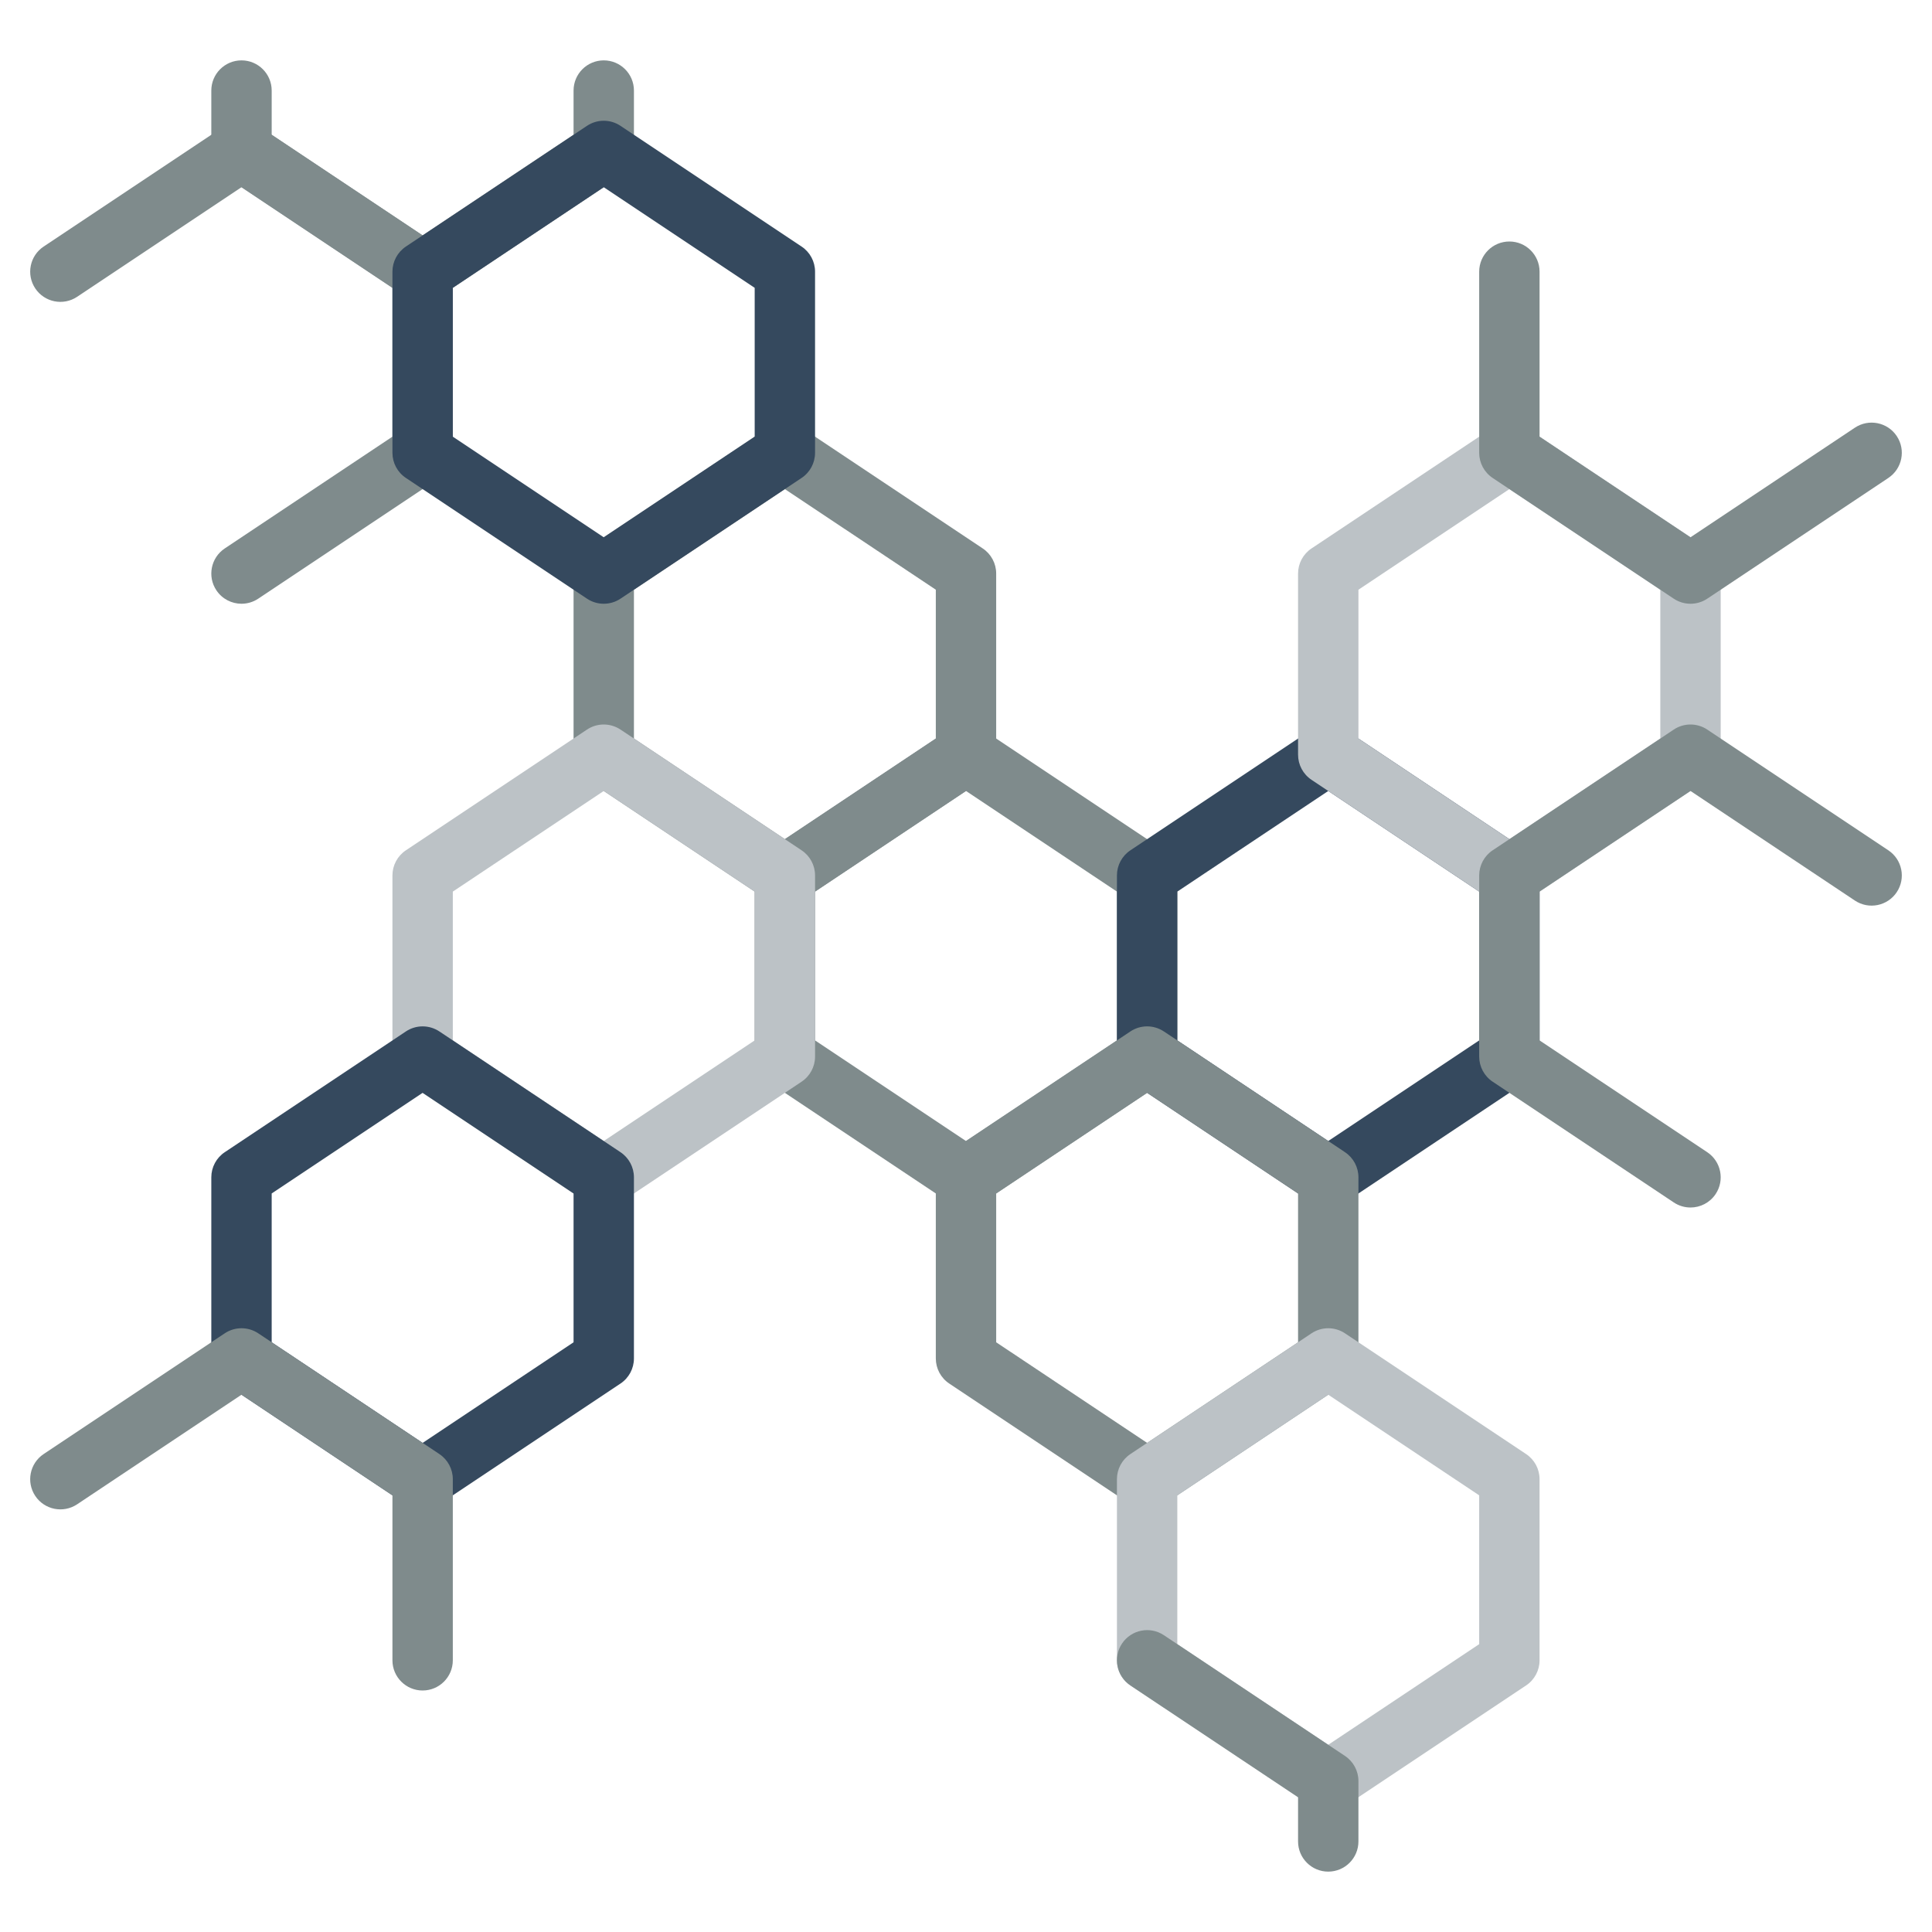 <svg id="Flat" enable-background="new 0 0 512 512" height="512" viewBox="0 0 512 512" width="512" xmlns="http://www.w3.org/2000/svg"><g><path d="m256 320c-1.547 0-3.094-.448-4.438-1.344l-48-32c-2.226-1.483-3.562-3.981-3.562-6.656v-48c0-2.675 1.337-5.173 3.562-6.656l48-32c2.687-1.791 6.188-1.791 8.875 0l48 32c2.226 1.483 3.562 3.981 3.562 6.656v48c0 2.675-1.337 5.173-3.562 6.656l-48 32c-1.343.896-2.891 1.344-4.438 1.344zm-40-44.281 40 26.666 40-26.666v-39.438l-40-26.666-40 26.666z" fill="#7f8b8c"/><path d="m352 320c-1.547 0-3.094-.448-4.438-1.344l-48-32c-2.226-1.483-3.562-3.981-3.562-6.656v-48c0-2.675 1.337-5.173 3.562-6.656l48-32c2.687-1.791 6.188-1.791 8.875 0l48 32c2.226 1.483 3.562 3.981 3.562 6.656v48c0 2.675-1.337 5.173-3.562 6.656l-48 32c-1.343.896-2.891 1.344-4.438 1.344zm-40-44.281 40 26.666 40-26.666v-39.438l-40-26.666-40 26.666z" fill="#35495e"/><path d="m304 400c-1.547 0-3.094-.448-4.438-1.344l-48-32c-2.226-1.483-3.562-3.981-3.562-6.656v-48c0-2.675 1.337-5.173 3.562-6.656l48-32c2.687-1.791 6.188-1.791 8.875 0l48 32c2.226 1.483 3.562 3.981 3.562 6.656v48c0 2.675-1.337 5.173-3.562 6.656l-48 32c-1.343.896-2.891 1.344-4.438 1.344zm-40-44.281 40 26.666 40-26.666v-39.438l-40-26.666-40 26.666z" fill="#7f8b8c"/><path d="m352 480c-1.547 0-3.094-.448-4.438-1.344l-48-32c-2.226-1.483-3.562-3.981-3.562-6.656v-48c0-2.675 1.337-5.173 3.562-6.656l48-32c2.687-1.791 6.188-1.791 8.875 0l48 32c2.226 1.483 3.562 3.981 3.562 6.656v48c0 2.675-1.337 5.173-3.562 6.656l-48 32c-1.343.896-2.891 1.344-4.438 1.344zm-40-44.281 40 26.666 40-26.666v-39.438l-40-26.666-40 26.666z" fill="#bcc2c6"/><path d="m352 496c-4.418 0-8-3.582-8-8v-11.719l-44.438-29.625c-3.676-2.45-4.67-7.418-2.219-11.094 2.451-3.677 7.418-4.669 11.094-2.219l48 32c2.226 1.483 3.562 3.981 3.562 6.656v16c0 4.418-3.582 8-8 8z" fill="#7f8b8c"/><path d="m400 240c-1.547 0-3.094-.448-4.438-1.344l-48-32c-2.226-1.483-3.562-3.981-3.562-6.656v-48c0-2.675 1.337-5.173 3.562-6.656l48-32c2.687-1.791 6.188-1.791 8.875 0l48 32c2.226 1.483 3.562 3.981 3.562 6.656v48c0 2.675-1.337 5.173-3.562 6.656l-48 32c-1.343.896-2.891 1.344-4.438 1.344zm-40-44.281 40 26.666 40-26.666v-39.438l-40-26.666-40 26.666z" fill="#bcc2c6"/><g fill="#7f8b8c"><path d="m447.993 320.001c-1.525 0-3.066-.436-4.43-1.345l-48-32c-2.226-1.483-3.562-3.981-3.562-6.656v-48c0-2.675 1.337-5.173 3.562-6.656l48-32c2.687-1.791 6.188-1.791 8.875 0l48 32c3.676 2.45 4.67 7.418 2.219 11.094-2.451 3.677-7.418 4.669-11.094 2.219l-43.562-29.041-40 26.666v39.438l44.438 29.625c3.676 2.45 4.67 7.418 2.219 11.094-1.542 2.312-4.079 3.563-6.664 3.563z"/><path d=""/><path d="m448 160c-1.547 0-3.094-.448-4.438-1.344l-48-32c-2.226-1.483-3.562-3.981-3.562-6.656v-48c0-4.418 3.582-8 8-8s8 3.582 8 8v43.719l40 26.666 43.562-29.041c3.676-2.45 8.643-1.457 11.094 2.219 2.451 3.676 1.458 8.644-2.219 11.094l-48 32c-1.343.896-2.891 1.344-4.438 1.344z"/><path d="m208 240c-1.547 0-3.094-.448-4.438-1.344l-48-32c-2.226-1.483-3.562-3.981-3.562-6.656v-48c0-2.675 1.337-5.173 3.562-6.656l48-32c2.687-1.791 6.188-1.791 8.875 0l48 32c2.226 1.483 3.562 3.981 3.562 6.656v48c0 2.675-1.337 5.173-3.562 6.656l-48 32c-1.343.896-2.891 1.344-4.438 1.344zm-40-44.281 40 26.666 40-26.666v-39.438l-40-26.666-40 26.666z"/></g><path d="m160 320c-1.547 0-3.094-.448-4.438-1.344l-48-32c-2.226-1.483-3.562-3.981-3.562-6.656v-48c0-2.675 1.337-5.173 3.562-6.656l48-32c2.687-1.791 6.188-1.791 8.875 0l48 32c2.226 1.483 3.562 3.981 3.562 6.656v48c0 2.675-1.337 5.173-3.562 6.656l-48 32c-1.343.896-2.891 1.344-4.438 1.344zm-40-44.281 40 26.666 40-26.666v-39.438l-40-26.666-40 26.666z" fill="#bcc2c6"/><path d="m112 80c-1.547 0-3.094-.448-4.438-1.344l-48-32c-2.226-1.483-3.562-3.981-3.562-6.656v-16c0-4.418 3.582-8 8-8s8 3.582 8 8v11.719l40 26.666 40-26.666v-11.719c0-4.418 3.582-8 8-8s8 3.582 8 8v16c0 2.675-1.337 5.173-3.562 6.656l-48 32c-1.343.896-2.891 1.344-4.438 1.344z" fill="#7f8b8c"/><path d="m64.007 160.001c-2.585 0-5.122-1.251-6.664-3.563-2.451-3.676-1.458-8.644 2.219-11.094l44.438-29.625v-39.438l-40-26.666-43.562 29.041c-3.676 2.45-8.643 1.457-11.094-2.219-2.451-3.676-1.458-8.644 2.219-11.094l48-32c2.687-1.791 6.188-1.791 8.875 0l48 32c2.226 1.483 3.562 3.981 3.562 6.656v48c0 2.675-1.337 5.173-3.562 6.656l-48 32c-1.364.909-2.905 1.345-4.43 1.345z" fill="#7f8b8c"/><path d="m112 400c-1.547 0-3.094-.448-4.438-1.344l-48-32c-2.226-1.483-3.562-3.981-3.562-6.656v-48c0-2.675 1.337-5.173 3.562-6.656l48-32c2.687-1.791 6.188-1.791 8.875 0l48 32c2.226 1.483 3.562 3.981 3.562 6.656v48c0 2.675-1.337 5.173-3.562 6.656l-48 32c-1.343.896-2.891 1.344-4.438 1.344zm-40-44.281 40 26.666 40-26.666v-39.438l-40-26.666-40 26.666z" fill="#35495e"/><path d="m112 448c-4.418 0-8-3.582-8-8v-43.719l-40-26.666-43.562 29.041c-3.676 2.451-8.643 1.458-11.094-2.219-2.451-3.676-1.458-8.644 2.219-11.094l48-32c2.687-1.791 6.188-1.791 8.875 0l48 32c2.226 1.483 3.562 3.981 3.562 6.656v48c0 4.418-3.582 8-8 8z" fill="#7f8b8c"/><path d="m160 160c-1.547 0-3.094-.448-4.438-1.344l-48-32c-2.226-1.483-3.562-3.981-3.562-6.656v-48c0-2.675 1.337-5.173 3.562-6.656l48-32c2.687-1.791 6.188-1.791 8.875 0l48 32c2.226 1.483 3.562 3.981 3.562 6.656v48c0 2.675-1.337 5.173-3.562 6.656l-48 32c-1.343.896-2.891 1.344-4.438 1.344zm-40-44.281 40 26.666 40-26.666v-39.438l-40-26.666-40 26.666z" fill="#35495e"/></g></svg>